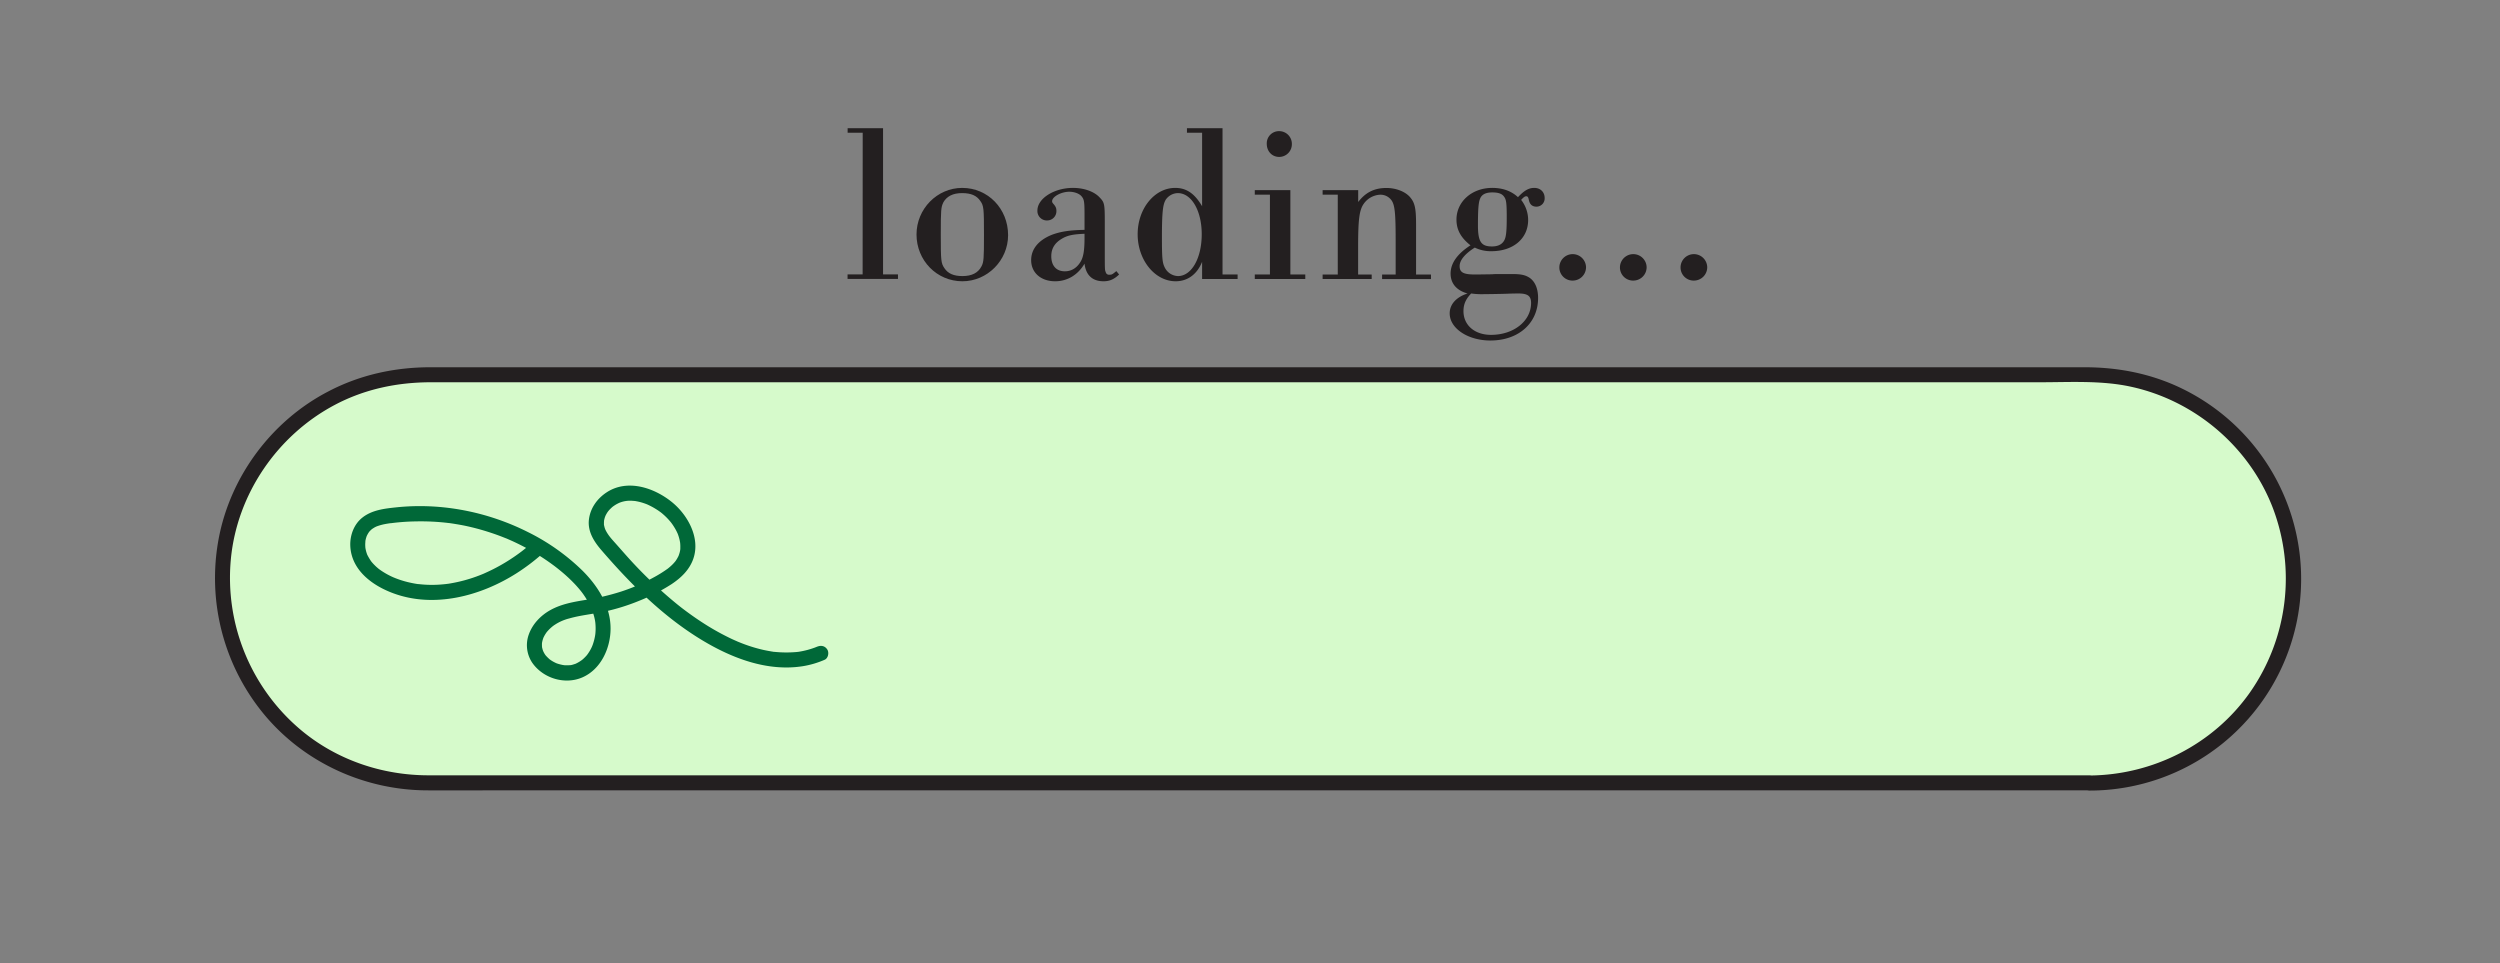 <svg xmlns="http://www.w3.org/2000/svg" viewBox="0 0 1658.45 638.89"><rect x="0" y="0" width="1658.45" height="638.89" fill="#808080" stroke="none"/><defs><style>.a{fill:#d6facb;}.b{fill:#231f20;}.c{fill:#006838;}</style></defs><rect class="a" x="147.54" y="248.51" width="1373.94" height="270.83" rx="135.41"/><path class="b" d="M1386.07,514.33H284c-30.51-.07-60.4-10.15-84-29.74a131.91,131.91,0,0,1-46.82-114c4.19-43,30.87-81.85,68.93-102,19.77-10.47,41.47-15,63.73-15H1352.92c20.1,0,41.22-1.36,60.93,3,42,9.19,77.8,39.38,93.54,79.44a131.8,131.8,0,0,1-14.89,123.42c-24.29,34.46-64.45,54.71-106.43,55-6.43,0-6.45,10,0,10a140.4,140.4,0,0,0,57.73-268.41c-19.32-8.66-39.86-12.41-61-12.41H346.67q-30.56,0-61.13,0c-23.61,0-46.65,5-67.66,16C180.46,279,153,315.64,145.11,357.13a141.78,141.78,0,0,0,31.26,118.18c26.52,31.08,65.89,48.78,106.62,49,14.77.09,29.55,0,44.33,0H1386.07C1392.5,524.33,1392.51,514.33,1386.07,514.33Z"/><path class="c" d="M541.94,429.06c1.39-.6-.63.25-1,.38-.52.2-1.05.39-1.58.57-1.21.42-2.44.8-3.68,1.13s-2.28.57-3.43.8c-.55.11-1.1.22-1.66.31l-1,.16-.67.1c.72-.09.88-.12.49-.07a77.1,77.1,0,0,1-15.49,0c-.36,0-2.3-.16-.83-.09a16.54,16.54,0,0,1-1.81-.28c-1.46-.24-2.92-.52-4.38-.83-2.75-.6-5.47-1.34-8.16-2.18s-5.58-1.88-8.31-3l-1.14-.46c-.2-.08-.88-.38.05,0-.77-.33-1.54-.66-2.3-1-1.42-.63-2.83-1.3-4.22-2a164,164,0,0,1-17.09-9.78q-4.38-2.85-8.61-5.93c-3.23-2.35-5-3.69-8-6.11A292.08,292.08,0,0,1,415,368c-2.52-2.83-5-5.69-7.54-8.51-1.06-1.18-2.11-2.38-3.09-3.63.62.79-.32-.43-.36-.48-.27-.38-.53-.76-.79-1.15a24.38,24.38,0,0,1-1.38-2.37c0,.05-.62-1.29-.32-.63s-.26-.7-.24-.66c-.27-.79-.43-1.59-.63-2.4s0,1.13,0-.26c0-.45,0-.89,0-1.33s.06-.72.06-1.07,0-.29-.06.27c0-.28.09-.56.15-.83a18.06,18.06,0,0,1,.55-2c.06-.17.6-1.44.12-.38.17-.39.36-.77.56-1.14a17.59,17.59,0,0,1,1.1-1.82s.82-1.1.37-.53.62-.71.72-.82c.49-.53,1-1,1.55-1.53.32-.29.65-.57,1-.85-.85.69.29-.19.4-.26.6-.41,1.22-.8,1.86-1.16.38-.21.77-.41,1.16-.61.21-.1,1.41-.58.41-.2a19,19,0,0,1,9.52-1.37c.51,0,1,.08,1.53.14-.84-.1.25,0,.45.09.93.16,1.86.37,2.77.61s1.67.48,2.49.76c1,.35,1.76.64,2.2.84a46.79,46.79,0,0,1,5.1,2.69c.74.45,1.48.92,2.2,1.41l1.27.9c.21.15,1.09.85.42.31a45.35,45.35,0,0,1,3.72,3.35c.54.55,1.06,1.11,1.57,1.68l.9,1.05.58.71c-.27-.34-.29-.38-.08-.1a40.77,40.77,0,0,1,2.64,4c.38.65.74,1.32,1.07,2,.2.4.38.81.57,1.22s.24.55,0,0c.11.27.22.55.32.83A28.8,28.8,0,0,1,451,359c.08.42.16.84.22,1.27-.17-1.08,0-.12,0,.16a21.31,21.31,0,0,1,.09,2.77c0,.28,0,.56,0,.84s-.2,1.59,0,.36a21.11,21.11,0,0,1-.43,2.1c-.2.77-.47,1.51-.74,2.26s.55-1-.11.23c-.31.57-.59,1.15-.92,1.7a19.45,19.45,0,0,1-1.35,2c.6-.77-.41.45-.44.48-.21.25-.43.48-.65.72-.66.71-1.37,1.38-2.09,2l-.75.64-.75.62-.16.12a85,85,0,0,1-9.53,5.91,122,122,0,0,1-21.42,9.28,154.73,154.73,0,0,1-23.45,5.5c-7.94,1.29-16,2.7-23.15,6.61-6.58,3.6-12.14,9.33-14.63,16.48A20.91,20.91,0,0,0,353,439.53c7.15,10.43,21.65,14.91,33.32,9.84,12.32-5.35,18.63-19.32,18.72-32.16.11-15-8.34-28.38-18.62-38.63A141.39,141.39,0,0,0,350.29,353c-26.74-13.48-57.39-19.56-87.23-16.46-7.89.83-16.25,1.75-22.68,6.83-5.63,4.45-8.32,11.86-8,18.92.8,16,14.55,26.07,28.34,31.21,27.27,10.17,58.12,1.91,81.88-13.17a134.83,134.83,0,0,0,17.05-12.87,5,5,0,0,0,0-7.07,5.13,5.13,0,0,0-7.07,0c-1.31,1.16-2.63,2.29-4,3.39-.62.5-1.24,1-1.87,1.49-1.23,1,.76-.55-.5.39l-1.15.86c-2.83,2.11-5.76,4.09-8.76,5.95s-6.09,3.59-9.25,5.18c-1.44.72-2.88,1.41-4.34,2.07l-2.2,1c.93-.4-.53.21-.58.23l-1.56.62a98.49,98.49,0,0,1-19.81,5.49l-1.38.22c-.18,0-1,.14-.06,0-.77.11-1.54.19-2.31.27-1.85.19-3.7.33-5.56.39a74.38,74.38,0,0,1-9.9-.29l-1.14-.12c-.13,0-1.64-.2-.5,0-.76-.1-1.52-.22-2.28-.35-1.66-.29-3.32-.64-5-1.05s-3.29-.88-4.91-1.42c-.74-.25-1.47-.51-2.2-.78l-1.1-.42c-.17-.07-1.65-.68-.76-.3a50.32,50.32,0,0,1-9.15-5.05l-.77-.56c-1.24-.9.67.62-.49-.38-.59-.51-1.2-1-1.77-1.55s-1.24-1.2-1.82-1.84c-.26-.29-.52-.58-.77-.88l-.59-.72c.31.39.29.36-.06-.11a41.14,41.14,0,0,1-2.36-4c-.62-1.22.28.92-.15-.38-.09-.27-.2-.54-.29-.81a21.75,21.75,0,0,1-.66-2.49c-.09-.42-.16-.85-.22-1.27.15,1.07,0,.1,0-.17a20.61,20.61,0,0,1-.06-2.36c0-.34.22-2.42,0-1.21a20.62,20.62,0,0,1,.53-2.48c.12-.4.26-.8.38-1.2.29-.88,0-.15,0,0a17.67,17.67,0,0,1,1.06-2c.18-.29.38-.58.57-.87.73-1.1-.67.67.25-.29a16.73,16.73,0,0,1,1.88-1.79c-.65.5.19-.1.36-.21.34-.21.68-.42,1-.62s.85-.45,1.29-.66c.9-.42.34-.14.14-.06a33.75,33.75,0,0,1,5.66-1.59c.81-.16,1.62-.29,2.43-.42l1.22-.18c.93-.13-1.19.15.39,0q2.73-.35,5.46-.6c3.64-.33,7.3-.52,11-.57A152.55,152.55,0,0,1,297.9,347c-.83-.1,0,0,.16,0l1.48.21q1.23.18,2.46.39,2.83.46,5.65,1,5.25,1.08,10.43,2.51c3.53,1,7,2.08,10.47,3.3,1.65.58,3.28,1.19,4.91,1.83l2.54,1c.11,0,.88.37.19.07l1.83.8a151.6,151.6,0,0,1,19,10q4.66,2.89,9.1,6.13c1.54,1.12,2.52,1.86,3.56,2.69,1.48,1.17,2.93,2.36,4.36,3.59a99.76,99.76,0,0,1,7.78,7.47q1.65,1.8,3.2,3.69a44.53,44.53,0,0,1,2.7,3.66q1.49,2.2,2.76,4.53c.38.7.75,1.42,1.1,2.14.21.43.4.87.6,1.3.45.95-.16-.49.25.58a49.44,49.44,0,0,1,1.68,5c.18.69.34,1.38.48,2.08.06.27.11.54.16.81s.26,2,.12.71a38.36,38.36,0,0,1,.25,4.15c0,.83,0,1.66-.07,2.49l-.06.84c0,.23-.25,2-.06.73a36.94,36.94,0,0,1-.82,4.06c-.18.67-.37,1.33-.59,2-.12.39-.26.78-.4,1.16-.05.13-.62,1.53-.35.92s-.24.51-.25.52c-.17.37-.35.73-.54,1.09-.31.6-.64,1.19-1,1.76s-.72,1.13-1.11,1.68c-.11.16-.94,1.19-.18.27-.25.31-.5.62-.77.92a27.41,27.41,0,0,1-3.16,3c.14-.11.81-.58,0-.05-.33.23-.65.46-1,.68-.68.44-1.39.85-2.11,1.22l-1,.49c.14-.06,1-.37.18-.09-.58.19-1.15.39-1.74.55a8.84,8.84,0,0,1-2.14.43c.12,0,1.18-.11.25-.05-.49,0-1,.07-1.46.08s-1.22,0-1.83,0c-.39,0-2.23-.35-.86-.06a36.07,36.07,0,0,1-4.1-1l-.86-.31c-1.18-.41,1,.48-.16-.06-.55-.27-1.1-.53-1.64-.82s-1.05-.6-1.56-.93l-.89-.61c-1-.68.79.69-.13-.09a28.56,28.56,0,0,1-2.77-2.73c-.58-.66.05.07.14.18-.2-.28-.41-.56-.6-.85a16.07,16.07,0,0,1-1-1.8c-.14-.26-.51-1.33-.06-.06l-.24-.65a16.54,16.54,0,0,1-.51-1.83,2.64,2.64,0,0,1-.15-.86l.09.63c0-.24-.05-.47-.06-.71a18.78,18.78,0,0,1,0-2.25c.07-1,0-.18,0,0,.08-.43.16-.86.26-1.29.17-.7.4-1.38.64-2.07.46-1.31-.48.82.18-.4.17-.32.32-.65.5-1a26.29,26.29,0,0,1,1.53-2.4c-.12.16-.59.7,0,0,.28-.34.57-.68.87-1,.5-.55,1-1.08,1.57-1.59s1.12-1,1.71-1.47c-.83.66.35-.25.43-.31.37-.26.75-.51,1.13-.75a31.16,31.16,0,0,1,9.3-4c7.73-2.21,15.8-2.88,23.64-4.6a136.11,136.11,0,0,0,22.47-7,126.29,126.29,0,0,0,21.65-11.09c6.45-4.27,12.13-9.71,14.61-17.22,4.52-13.65-3.77-28.66-14.19-37.17-11.8-9.63-29.65-15.64-43.49-6.5-6.31,4.17-10.86,10.56-11.7,18.17-.86,7.79,3.39,14.44,8.26,20.08,19.55,22.67,41,44.16,66.82,59.74,19.85,12,43.32,21,66.84,17.28A60.17,60.17,0,0,0,547,437.7c2.41-1,3.13-4.77,1.79-6.85-1.61-2.5-4.26-2.9-6.84-1.79Z"/><path class="b" d="M572.3,88.05h-10v-3H585.8v97h9.9v3H562.25v-3h10Z"/><path class="b" d="M668.75,156c0,16.79-13.8,30.59-30.3,30.59-17,0-30.45-13.8-30.45-31.05,0-16.94,13.65-30.89,30.3-30.89C655.4,124.65,668.75,138.45,668.75,156Zm-43-21.6c-1.5,3-1.65,5.1-1.65,21.14,0,17.4.15,19.05,2.4,22.35,2.4,3.6,6.15,5.25,12,5.25,6.15,0,10.35-2.1,12.6-6.45,1.5-2.85,1.65-5.1,1.65-20.85,0-17.54-.15-19.34-2.4-22.49-2.4-3.6-6.15-5.25-12.15-5.25S628,130.2,625.7,134.4Z"/><path class="b" d="M742.4,182.09c-3.45,3.3-6.45,4.5-10.35,4.5-7.35,0-11.7-4.05-12.6-11.7-4.35,7.5-11.4,11.7-19.5,11.7-9.45,0-15.9-5.7-15.9-14,0-7.35,4.8-13.2,13.65-16.8,5.55-2.09,11.7-3.15,21.75-3.3V142.2c0-8.55-.3-10-2-12-1.5-1.8-4.8-3-8.1-3-5.4,0-11.4,3.3-11.4,6.3,0,.6.15.9.75,1.65,1.65,1.8,2.1,3,2.1,4.65a6.16,6.16,0,0,1-6.15,6.45,6.26,6.26,0,0,1-6.45-6.6c0-8,11.1-15,23.55-15,7.35,0,14.1,2.4,17.7,6.3,3.3,3.45,3.45,4.2,3.45,17.4v16.49c0,14.25,0,14.25.6,15.6a2.22,2.22,0,0,0,2.55,1.8c1.5,0,1.8-.15,4.5-2.4Zm-22.95-27c-8,.3-11.7,1.19-15.3,3.44-4.5,2.7-6.75,6.45-6.75,11.4,0,6.3,3.3,10.05,9,10.05,4.5,0,8.25-2.4,10.65-6.75,1.65-2.85,2.4-7.35,2.4-15.15Z"/><path class="b" d="M811,182.09h10v3H797.45v-11.4c-3.3,8.25-9.6,12.9-17.55,12.9-13.8,0-25.2-14.1-25.2-31.19s11.25-30.75,24.9-30.75c7.5,0,12.9,3.75,17.85,12.15V88.05H787.4v-3H811Zm-37.8-49.34c-1.8,3-2.4,8.55-2.4,24.74,0,13.8.3,16.8,1.8,19.8a10.13,10.13,0,0,0,8.85,5.85c9,0,15.75-11.85,15.75-27.74,0-15.6-6.75-27.3-15.9-27.3A10,10,0,0,0,773.15,132.75Z"/><path class="b" d="M842.45,129.15H832.4v-3H856v55.94h9.9v3H832.4v-3h10.05ZM857,95.55a8.42,8.42,0,0,1-8.4,8.55c-4.8,0-8.25-3.75-8.25-8.7A8.08,8.08,0,0,1,848.6,87,8.42,8.42,0,0,1,857,95.55Z"/><path class="b" d="M887.45,129.15H877.4v-3H901V134c4.95-6.45,10.8-9.3,18.75-9.3,6.15,0,12.14,2.25,15.44,5.85,3.3,3.75,4.2,7.2,4.2,18.3v33.29h9.9v3H916.85v-3h9V159c0-17.84-.6-23.24-2.85-26.24a9,9,0,0,0-7.35-3.6,14.12,14.12,0,0,0-10.95,6c-3,4.2-3.75,10.65-3.75,29.09v17.85h9v3H877.4v-3h10.05Z"/><path class="b" d="M1002.64,181.79c6.45,0,9.15.6,12.15,2.55,3.6,2.55,5.55,7.2,5.55,13.35,0,16.65-12.9,28.2-31.65,28.2-15,0-27-8.1-27-18,0-6,4.35-10.8,11.85-13.2-7.2-1.95-11.25-6.6-11.25-13.2,0-6.75,4.35-13.05,13.2-18.75-6.45-5.09-9.3-10.34-9.3-17.09,0-11.85,10.2-21,23.7-21,7.05,0,12.75,2.1,17.1,6.15,4.2-4.5,7.2-6.15,10.8-6.15,4.05,0,6.9,2.7,6.9,6.75a5.45,5.45,0,0,1-5.4,5.7c-2.85,0-4.5-1.5-5.1-4.5-.3-1.65-.75-2.4-1.65-2.4s-1.65.45-3.45,2.4a21.58,21.58,0,0,1,4.65,13.35c0,12.29-9.9,20.69-24.3,20.69a23.93,23.93,0,0,1-11.1-2.4c-6.6,4.2-10.05,8.4-10.05,12.3,0,4.2,2.55,5.55,10.2,5.55,1.5,0,1.5,0,11.7-.15.6-.15,3.75-.15,8.1-.15Zm-31.8,24.6c0,9.3,7.35,15.75,18.3,15.75,15,0,26.55-9.15,26.55-21.15,0-4.65-2.25-6.3-8.4-6.3-.6,0-3.45,0-7.2.15-3,.15-14,.3-15.75.3a49.84,49.84,0,0,1-8.4-.45C972.34,198.44,970.84,201.89,970.84,206.39ZM981.79,132c-1,2.4-1.35,7.35-1.35,17.4,0,10.94,2.1,14.09,9.3,14.09,3.75,0,6.45-1.2,8-3.75,1.35-2.25,1.8-5.84,1.8-15.59,0-9-.3-11.7-1.65-13.5-1.35-2.1-3.75-3-8-3S982.84,129,981.79,132Z"/><path class="b" d="M1052.14,177.44a8.87,8.87,0,0,1-9,8.7,8.71,8.71,0,0,1-8.7-8.7,8.85,8.85,0,1,1,17.7,0Z"/><path class="b" d="M1092.34,177.44a8.87,8.87,0,0,1-9,8.7,8.71,8.71,0,0,1-8.7-8.7,8.85,8.85,0,1,1,17.7,0Z"/><path class="b" d="M1132.54,177.44a8.87,8.87,0,0,1-9,8.7,8.71,8.71,0,0,1-8.7-8.7,8.85,8.85,0,1,1,17.7,0Z"/></svg>